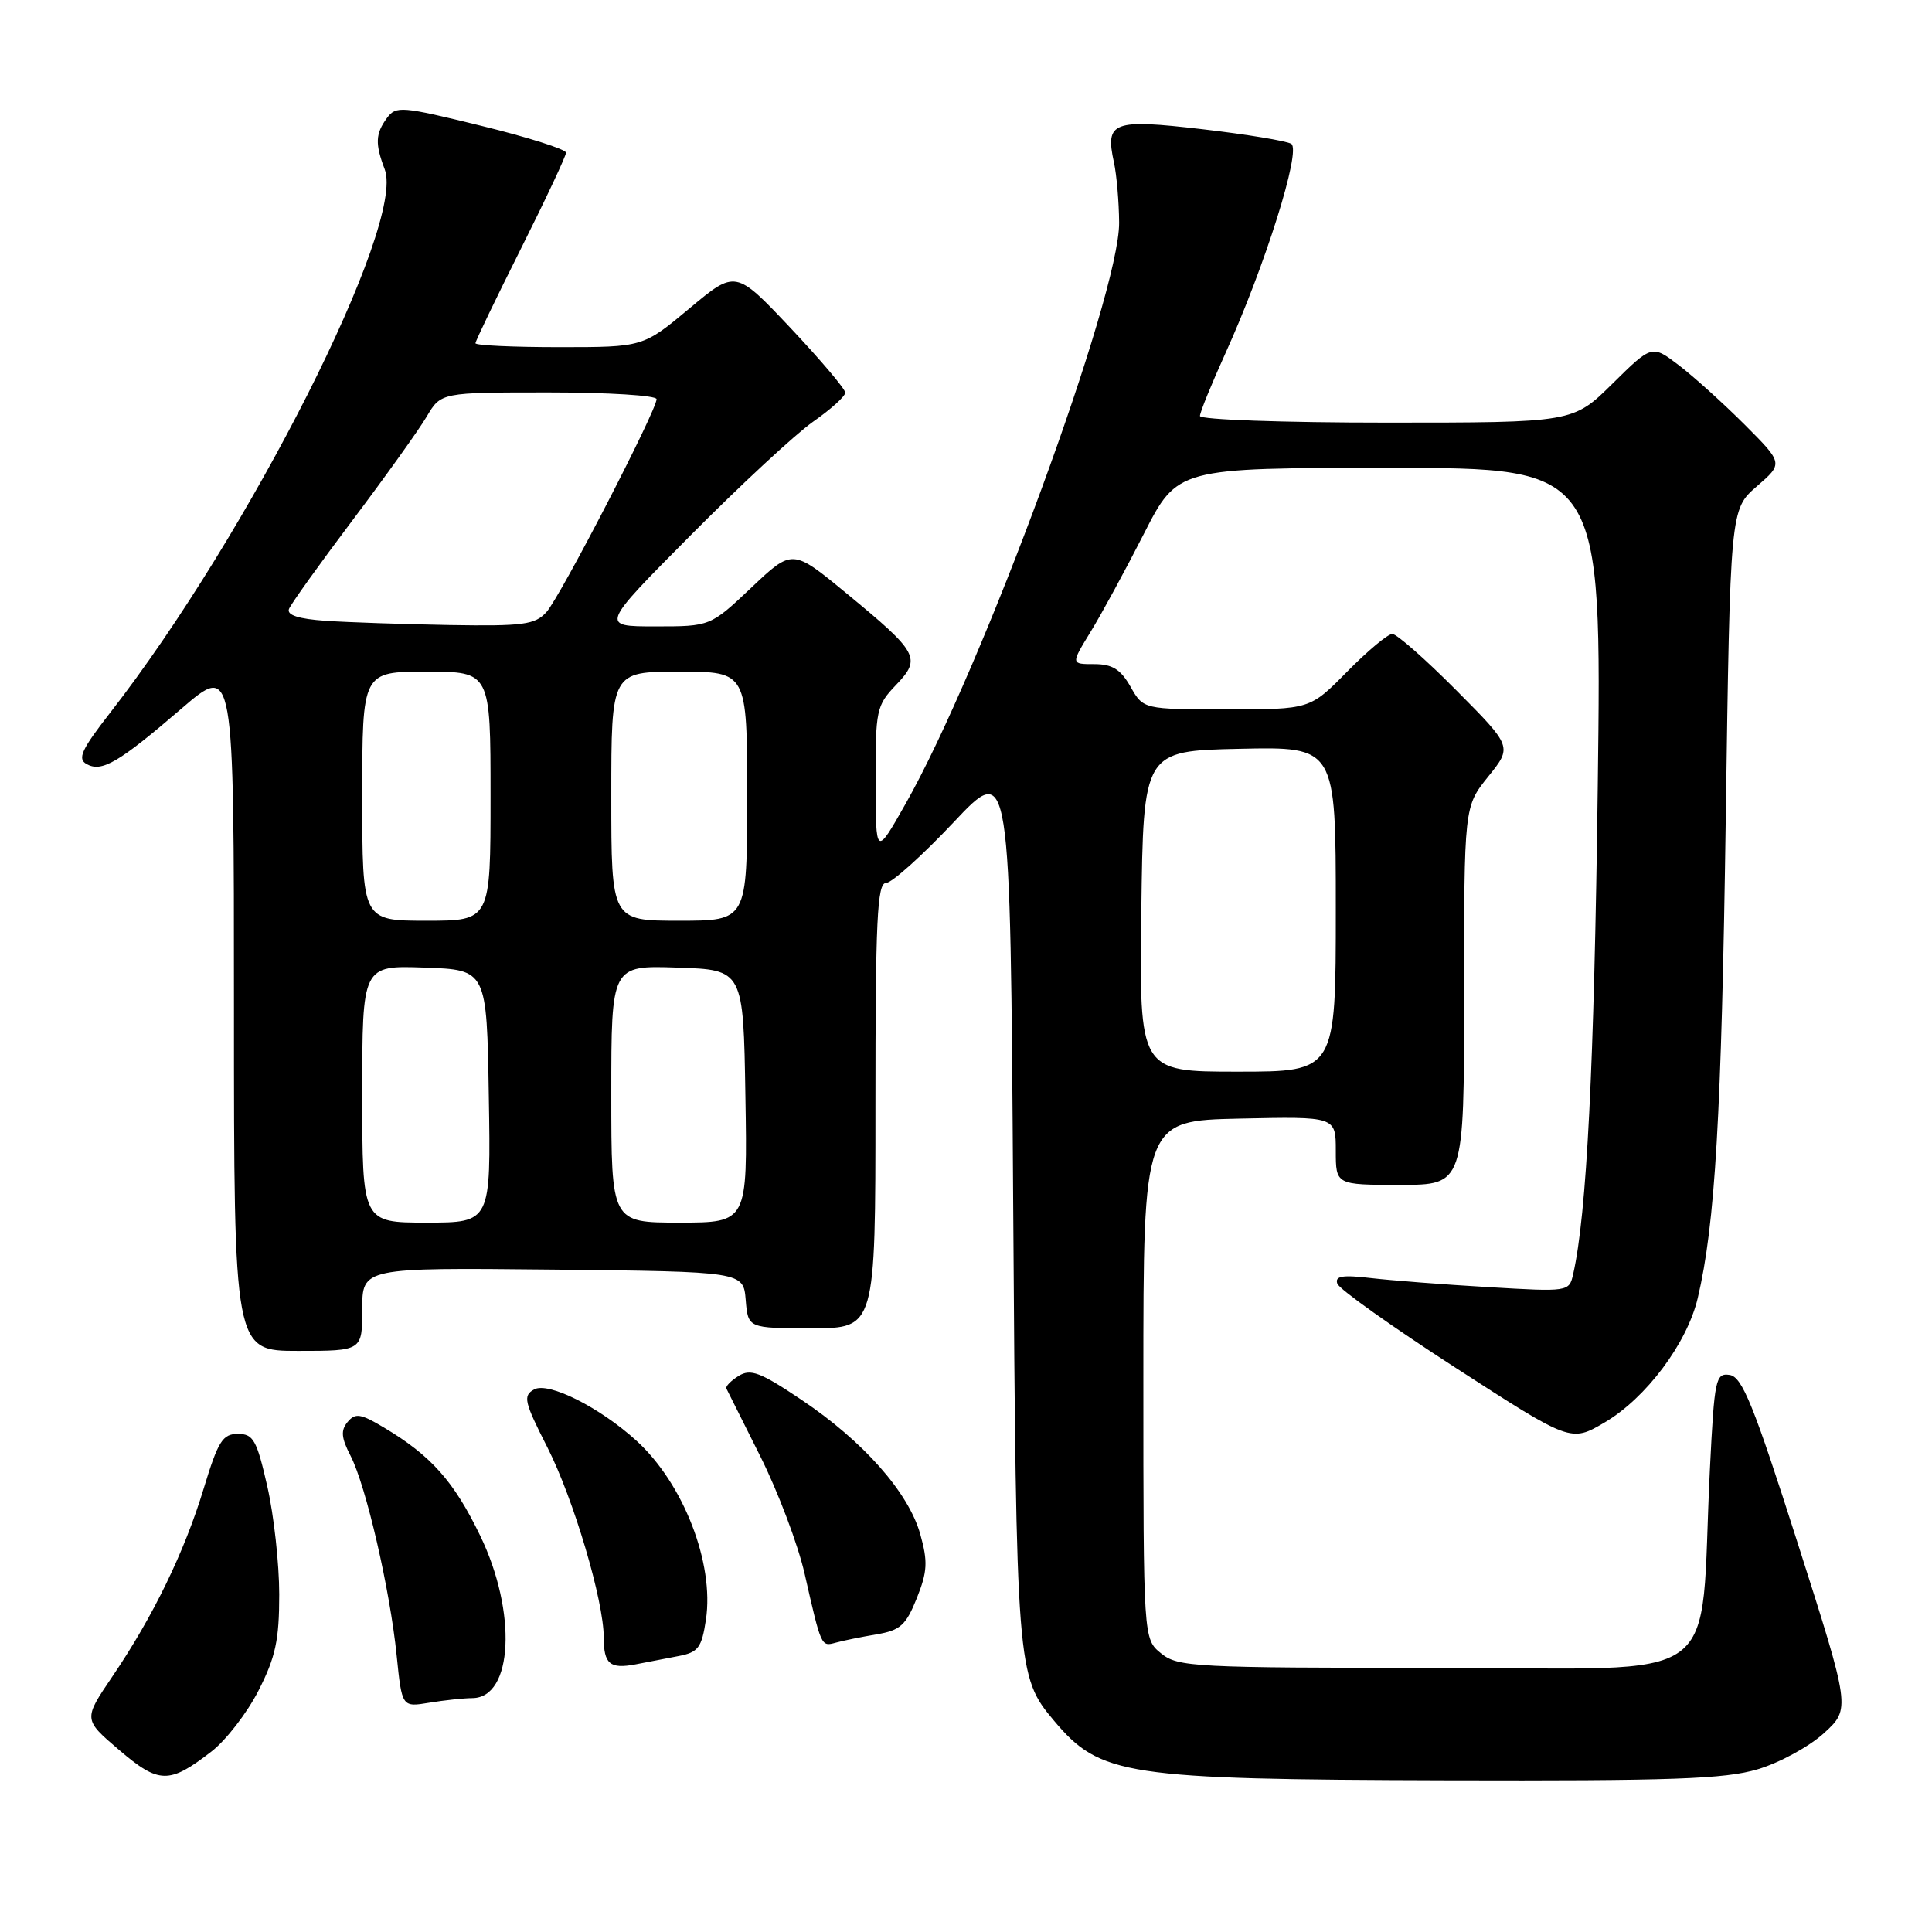 <?xml version="1.0" encoding="UTF-8" standalone="no"?>
<!DOCTYPE svg PUBLIC "-//W3C//DTD SVG 1.1//EN" "http://www.w3.org/Graphics/SVG/1.1/DTD/svg11.dtd" >
<svg xmlns="http://www.w3.org/2000/svg" xmlns:xlink="http://www.w3.org/1999/xlink" version="1.1" viewBox="0 0 256 256">
 <g >
 <path fill="currentColor"
d=" M 28.00 232.10 C 29.93 230.62 32.74 226.98 34.25 224.02 C 36.51 219.59 37.00 217.34 37.00 211.27 C 37.00 207.21 36.29 200.77 35.42 196.95 C 34.02 190.80 33.57 190.00 31.52 190.00 C 29.50 190.00 28.90 190.96 27.00 197.21 C 24.45 205.63 20.28 214.21 14.88 222.16 C 11.04 227.83 11.04 227.83 15.77 231.87 C 21.06 236.39 22.41 236.42 28.00 232.10 Z  M 232.90 234.44 C 235.80 233.58 239.75 231.42 241.69 229.65 C 245.21 226.42 245.21 226.42 238.20 204.46 C 232.37 186.19 230.85 182.45 229.20 182.19 C 227.33 181.91 227.17 182.65 226.57 194.69 C 225.12 224.08 229.35 221.00 190.51 221.00 C 158.25 221.00 156.08 220.89 153.86 219.09 C 151.50 217.18 151.50 217.18 151.50 182.84 C 151.50 148.50 151.50 148.50 164.25 148.22 C 177.00 147.94 177.00 147.94 177.00 152.47 C 177.00 157.00 177.00 157.00 185.50 157.00 C 194.00 157.00 194.00 157.00 194.00 131.94 C 194.00 106.88 194.00 106.88 197.19 102.91 C 200.39 98.94 200.39 98.94 192.97 91.47 C 188.89 87.36 185.07 84.00 184.49 84.00 C 183.90 84.00 181.21 86.25 178.50 89.00 C 173.58 94.00 173.58 94.00 162.54 93.99 C 151.50 93.99 151.50 93.99 149.80 90.99 C 148.48 88.68 147.39 88.00 144.99 88.00 C 141.89 88.00 141.89 88.00 144.49 83.75 C 145.93 81.41 149.11 75.56 151.56 70.75 C 156.02 62.00 156.02 62.00 184.13 62.00 C 212.25 62.00 212.25 62.00 211.71 104.25 C 211.24 141.40 210.25 160.92 208.45 168.84 C 207.92 171.17 207.85 171.18 197.21 170.55 C 191.32 170.21 184.31 169.66 181.63 169.35 C 177.88 168.91 176.86 169.08 177.20 170.09 C 177.43 170.80 184.50 175.83 192.89 181.25 C 208.14 191.11 208.14 191.11 212.61 188.49 C 218.10 185.27 223.55 178.00 224.96 172.00 C 227.27 162.24 228.11 147.84 228.67 108.50 C 229.26 67.50 229.26 67.50 232.78 64.45 C 236.30 61.40 236.30 61.40 231.17 56.26 C 228.34 53.43 224.42 49.90 222.46 48.40 C 218.89 45.68 218.89 45.68 213.66 50.84 C 208.44 56.00 208.44 56.00 183.72 56.00 C 170.12 56.00 159.00 55.61 159.00 55.12 C 159.00 54.64 160.51 50.93 162.35 46.87 C 167.61 35.28 172.45 19.90 171.10 19.06 C 170.47 18.67 165.17 17.80 159.32 17.12 C 147.43 15.74 146.42 16.11 147.60 21.50 C 147.96 23.15 148.27 26.75 148.29 29.50 C 148.36 39.05 130.18 88.52 120.00 106.50 C 116.04 113.50 116.04 113.50 116.02 103.55 C 116.00 94.08 116.13 93.48 118.72 90.77 C 122.12 87.22 121.72 86.49 112.15 78.61 C 105.00 72.71 105.00 72.71 99.56 77.86 C 94.12 83.00 94.12 83.00 86.83 83.00 C 79.53 83.00 79.53 83.00 91.52 70.92 C 98.11 64.28 105.41 57.51 107.75 55.87 C 110.09 54.24 112.00 52.51 112.00 52.03 C 112.00 51.55 108.73 47.69 104.74 43.45 C 97.47 35.75 97.47 35.75 91.34 40.88 C 85.21 46.00 85.21 46.00 74.10 46.00 C 68.00 46.00 63.00 45.77 63.00 45.48 C 63.00 45.20 65.70 39.58 69.00 33.00 C 72.30 26.42 75.00 20.67 75.00 20.23 C 75.00 19.79 69.95 18.18 63.77 16.67 C 53.19 14.07 52.47 14.01 51.27 15.64 C 49.74 17.73 49.69 19.05 50.98 22.44 C 53.75 29.74 33.03 70.76 14.59 94.45 C 10.80 99.32 10.23 100.55 11.47 101.24 C 13.48 102.37 15.71 101.06 24.04 93.90 C 31.00 87.91 31.00 87.91 31.00 133.45 C 31.00 179.00 31.00 179.00 39.50 179.00 C 48.00 179.00 48.00 179.00 48.00 173.48 C 48.00 167.97 48.00 167.97 73.25 168.23 C 98.50 168.50 98.50 168.50 98.81 172.25 C 99.12 176.00 99.12 176.00 107.56 176.00 C 116.00 176.00 116.00 176.00 116.00 146.50 C 116.00 121.92 116.23 117.00 117.40 117.00 C 118.16 117.00 122.18 113.39 126.33 108.99 C 133.87 100.97 133.87 100.97 134.25 159.24 C 134.66 221.27 134.73 222.15 139.66 228.00 C 145.79 235.29 149.00 235.78 191.57 235.90 C 221.58 235.98 228.52 235.74 232.90 234.44 Z  M 62.59 225.01 C 67.99 224.98 68.53 213.61 63.62 203.47 C 60.14 196.27 57.12 192.88 50.88 189.16 C 47.77 187.30 47.08 187.20 46.06 188.42 C 45.13 189.54 45.22 190.52 46.45 192.90 C 48.50 196.86 51.68 210.65 52.56 219.36 C 53.26 226.22 53.26 226.22 56.88 225.62 C 58.87 225.29 61.44 225.02 62.59 225.01 Z  M 89.95 219.43 C 92.52 218.94 92.98 218.32 93.54 214.61 C 94.66 207.14 90.56 196.58 84.34 190.91 C 79.46 186.47 72.65 183.06 70.77 184.11 C 69.27 184.95 69.45 185.73 72.54 191.80 C 76.01 198.65 80.00 212.10 80.00 216.99 C 80.00 220.49 80.82 221.18 84.20 220.54 C 85.74 220.24 88.33 219.74 89.95 219.43 Z  M 116.15 216.56 C 119.29 216.03 120.04 215.36 121.48 211.77 C 122.89 208.24 122.96 206.93 121.94 203.29 C 120.39 197.76 114.40 190.98 106.21 185.49 C 100.75 181.82 99.45 181.33 97.87 182.32 C 96.84 182.96 96.11 183.71 96.25 183.99 C 96.39 184.27 98.42 188.32 100.76 193.00 C 103.10 197.68 105.73 204.65 106.61 208.50 C 108.84 218.29 108.79 218.19 110.75 217.66 C 111.71 217.39 114.14 216.90 116.15 216.56 Z  M 48.00 144.96 C 48.00 127.92 48.00 127.92 56.25 128.21 C 64.50 128.50 64.50 128.50 64.77 145.25 C 65.05 162.00 65.05 162.00 56.52 162.00 C 48.00 162.00 48.00 162.00 48.00 144.96 Z  M 81.00 144.96 C 81.00 127.92 81.00 127.92 89.75 128.21 C 98.50 128.50 98.50 128.50 98.77 145.25 C 99.05 162.00 99.05 162.00 90.02 162.00 C 81.00 162.00 81.00 162.00 81.00 144.96 Z  M 151.23 120.75 C 151.50 99.50 151.50 99.50 164.25 99.22 C 177.00 98.94 177.00 98.94 177.00 120.47 C 177.00 142.00 177.00 142.00 163.98 142.00 C 150.96 142.00 150.96 142.00 151.23 120.75 Z  M 48.00 105.50 C 48.00 89.00 48.00 89.00 56.50 89.00 C 65.00 89.00 65.00 89.00 65.00 105.50 C 65.00 122.00 65.00 122.00 56.50 122.00 C 48.00 122.00 48.00 122.00 48.00 105.50 Z  M 81.00 105.50 C 81.00 89.00 81.00 89.00 90.00 89.00 C 99.00 89.00 99.00 89.00 99.00 105.50 C 99.00 122.00 99.00 122.00 90.00 122.00 C 81.00 122.00 81.00 122.00 81.00 105.50 Z  M 43.16 82.26 C 39.55 82.01 37.98 81.50 38.29 80.69 C 38.55 80.04 42.33 74.75 46.70 68.95 C 51.08 63.14 55.50 56.96 56.54 55.20 C 58.43 52.00 58.43 52.00 72.72 52.00 C 80.57 52.00 87.00 52.40 87.00 52.89 C 87.00 54.40 74.23 79.09 72.41 81.10 C 70.90 82.77 69.36 82.98 59.60 82.82 C 53.49 82.71 46.10 82.46 43.16 82.26 Z "/>
</g>
</svg>